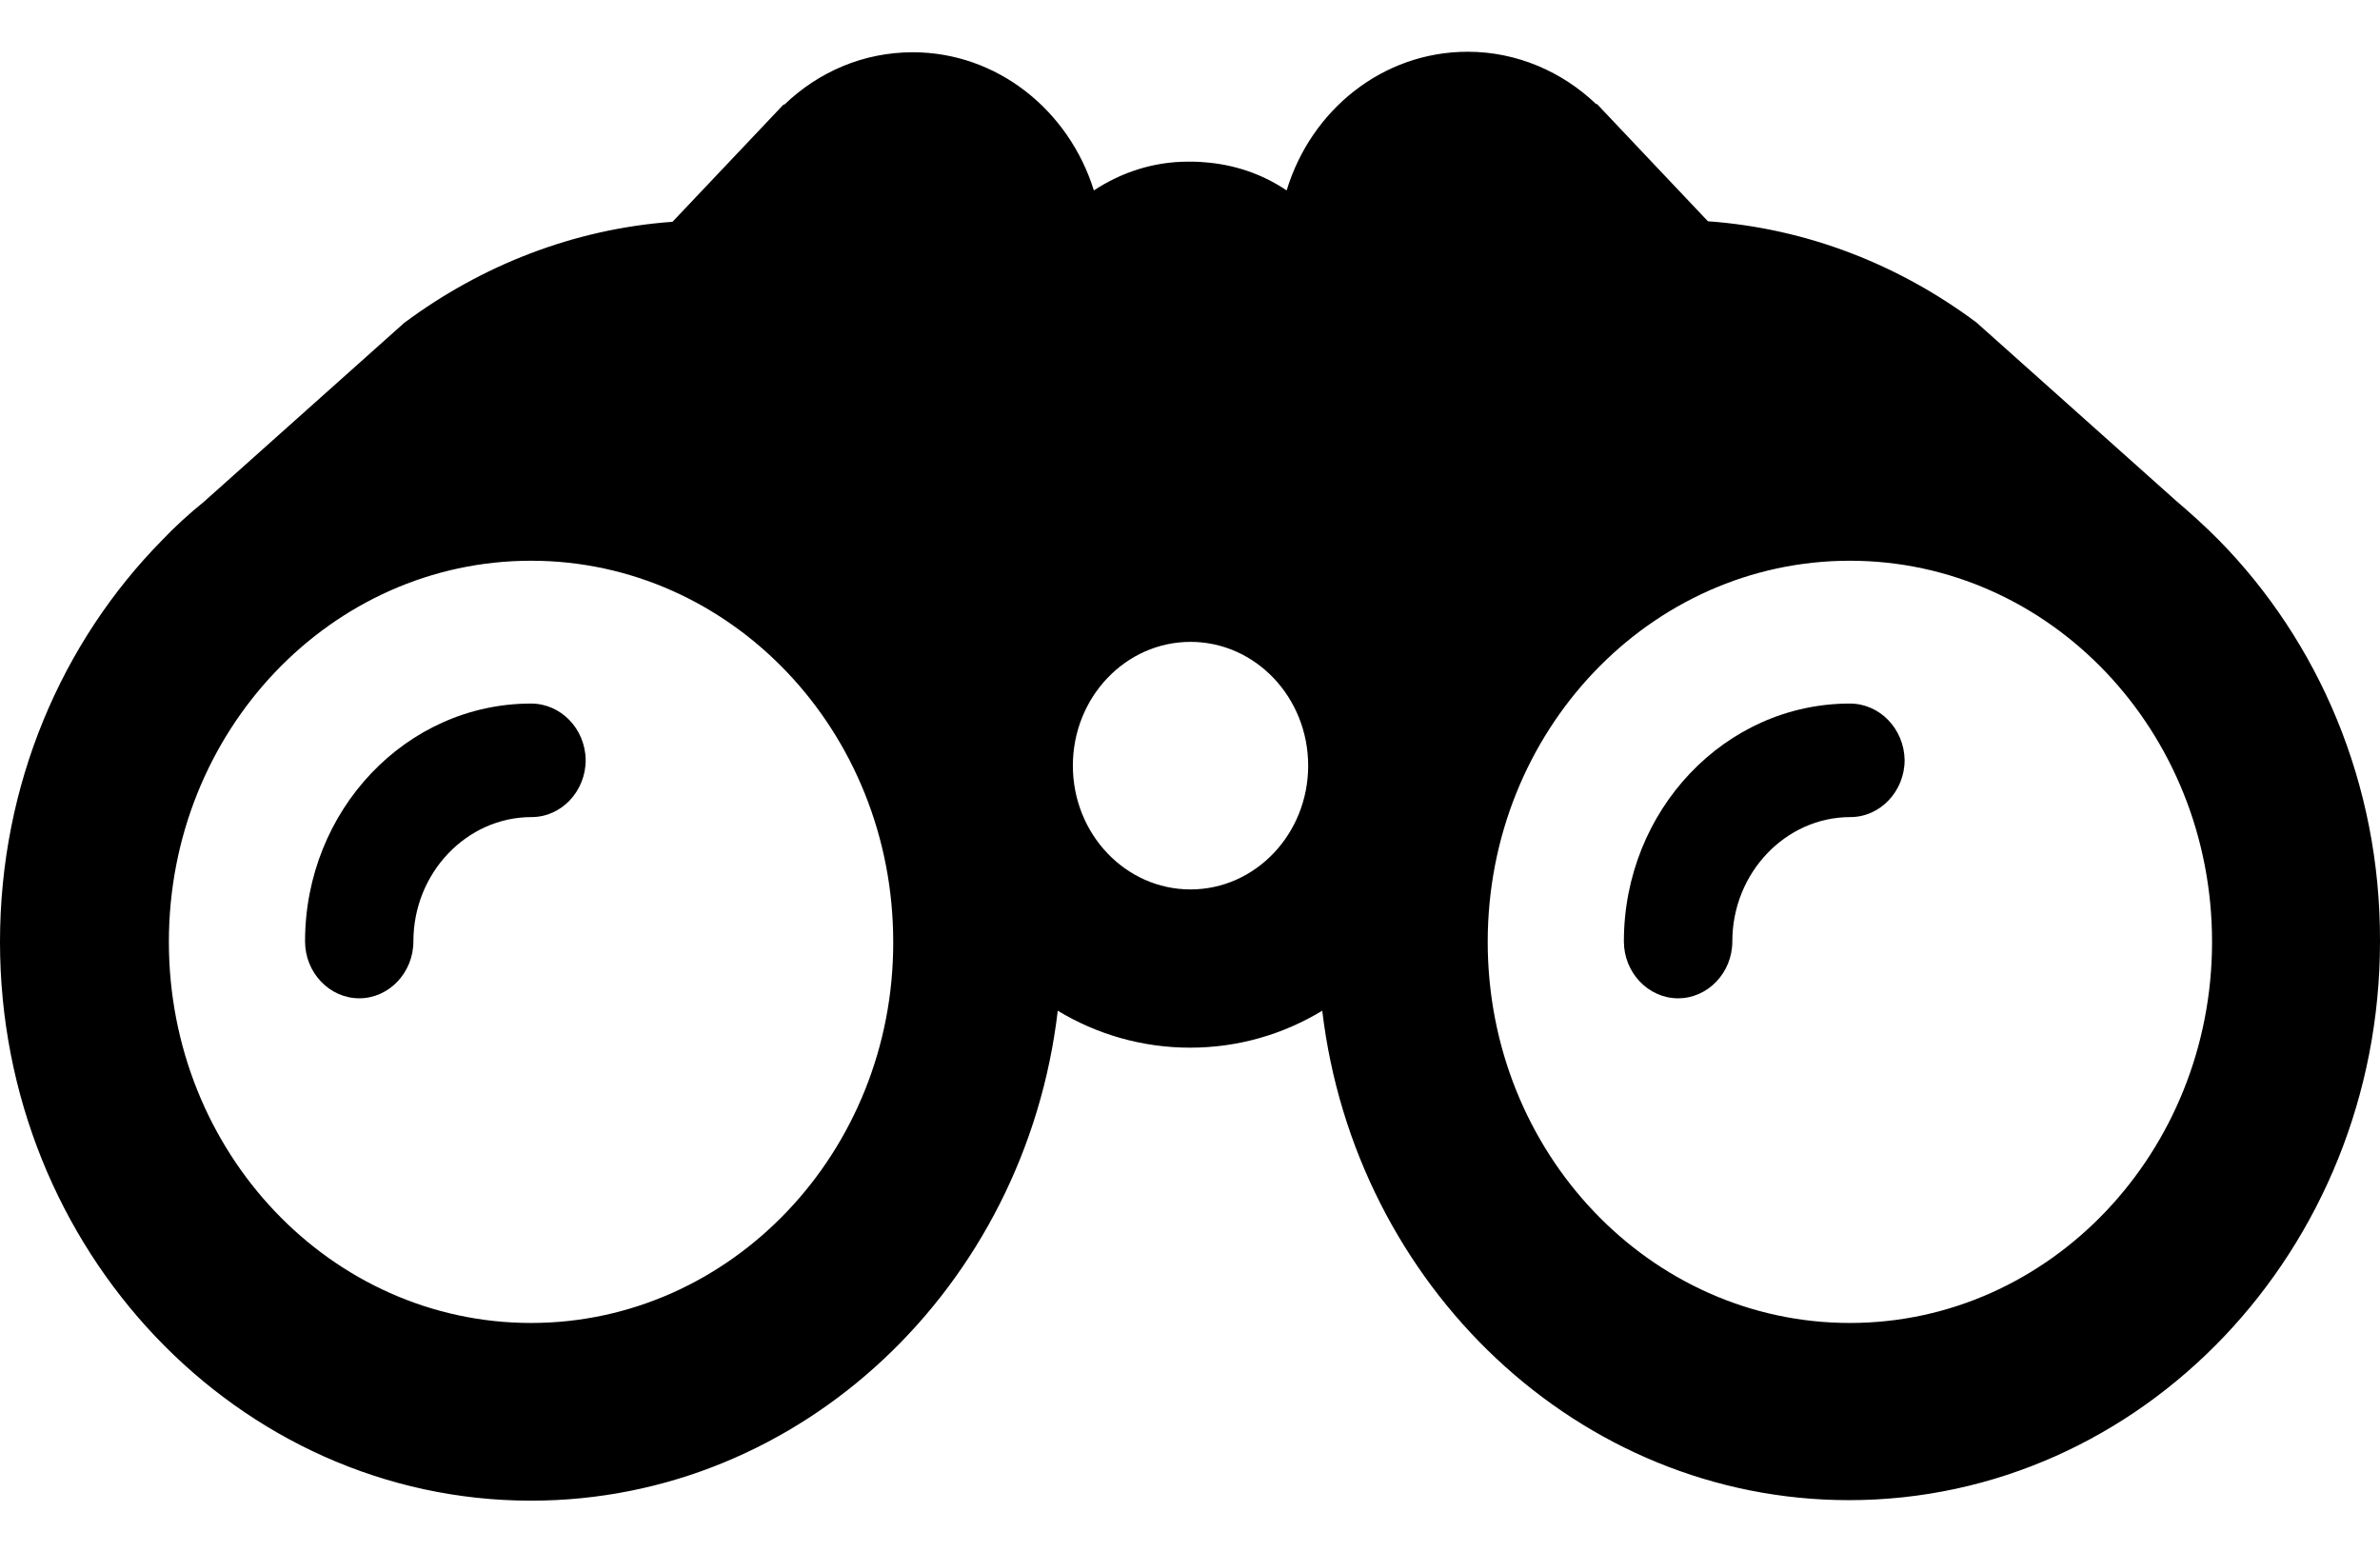<svg width="23" height="15" viewBox="0 0 23 15" fill="none" xmlns="http://www.w3.org/2000/svg">
	<path d="M17.877 6.798C16.67 6.798 15.693 7.83 15.693 9.096C15.693 9.398 15.929 9.646 16.217 9.646C16.505 9.646 16.741 9.398 16.741 9.096C16.741 8.435 17.255 7.895 17.882 7.895C18.17 7.895 18.406 7.646 18.406 7.344C18.401 7.041 18.165 6.798 17.877 6.798Z" fill="black" />
	<path d="M21.439 5.215C21.311 5.086 21.174 4.962 21.033 4.842L19.099 3.115C18.354 2.56 17.467 2.207 16.505 2.138L16.608 2.247L15.434 1.006H15.425C15.099 0.694 14.66 0.5 14.184 0.5C13.363 0.5 12.67 1.061 12.434 1.84C12.198 1.681 11.925 1.587 11.627 1.567C11.58 1.562 11.528 1.562 11.481 1.562C11.146 1.562 10.835 1.666 10.571 1.84C10.33 1.066 9.637 0.505 8.821 0.505C8.344 0.505 7.91 0.694 7.58 1.011H7.571L6.396 2.252L6.5 2.143C5.538 2.212 4.646 2.569 3.906 3.12L1.972 4.847C1.83 4.962 1.693 5.086 1.566 5.22C0.599 6.202 0 7.577 0 9.101C0 12.078 2.302 14.5 5.132 14.5C7.745 14.5 9.91 12.431 10.222 9.766C10.599 9.994 11.038 10.123 11.5 10.123C11.967 10.123 12.401 9.994 12.778 9.766C13.094 12.426 15.255 14.495 17.868 14.495C20.698 14.495 23 12.073 23 9.096C23.005 7.572 22.406 6.197 21.439 5.215ZM5.132 12.783C3.198 12.783 1.632 11.135 1.632 9.101C1.632 7.066 3.198 5.418 5.132 5.418C7.066 5.418 8.632 7.066 8.632 9.101C8.637 11.13 7.066 12.783 5.132 12.783ZM11.505 8.594C10.877 8.594 10.368 8.058 10.368 7.398C10.368 6.738 10.877 6.202 11.505 6.202C12.132 6.202 12.642 6.738 12.642 7.398C12.642 8.058 12.132 8.594 11.505 8.594ZM17.877 12.783C15.943 12.783 14.377 11.135 14.377 9.101C14.377 7.066 15.943 5.418 17.877 5.418C19.811 5.418 21.377 7.066 21.377 9.101C21.377 11.13 19.811 12.783 17.877 12.783Z" fill="black" />
	<path d="M5.132 6.798C3.925 6.798 2.948 7.83 2.948 9.096C2.948 9.398 3.184 9.646 3.472 9.646C3.759 9.646 3.995 9.398 3.995 9.096C3.995 8.435 4.509 7.895 5.137 7.895C5.425 7.895 5.66 7.646 5.66 7.344C5.656 7.041 5.42 6.798 5.132 6.798Z" fill="black" />
</svg>

